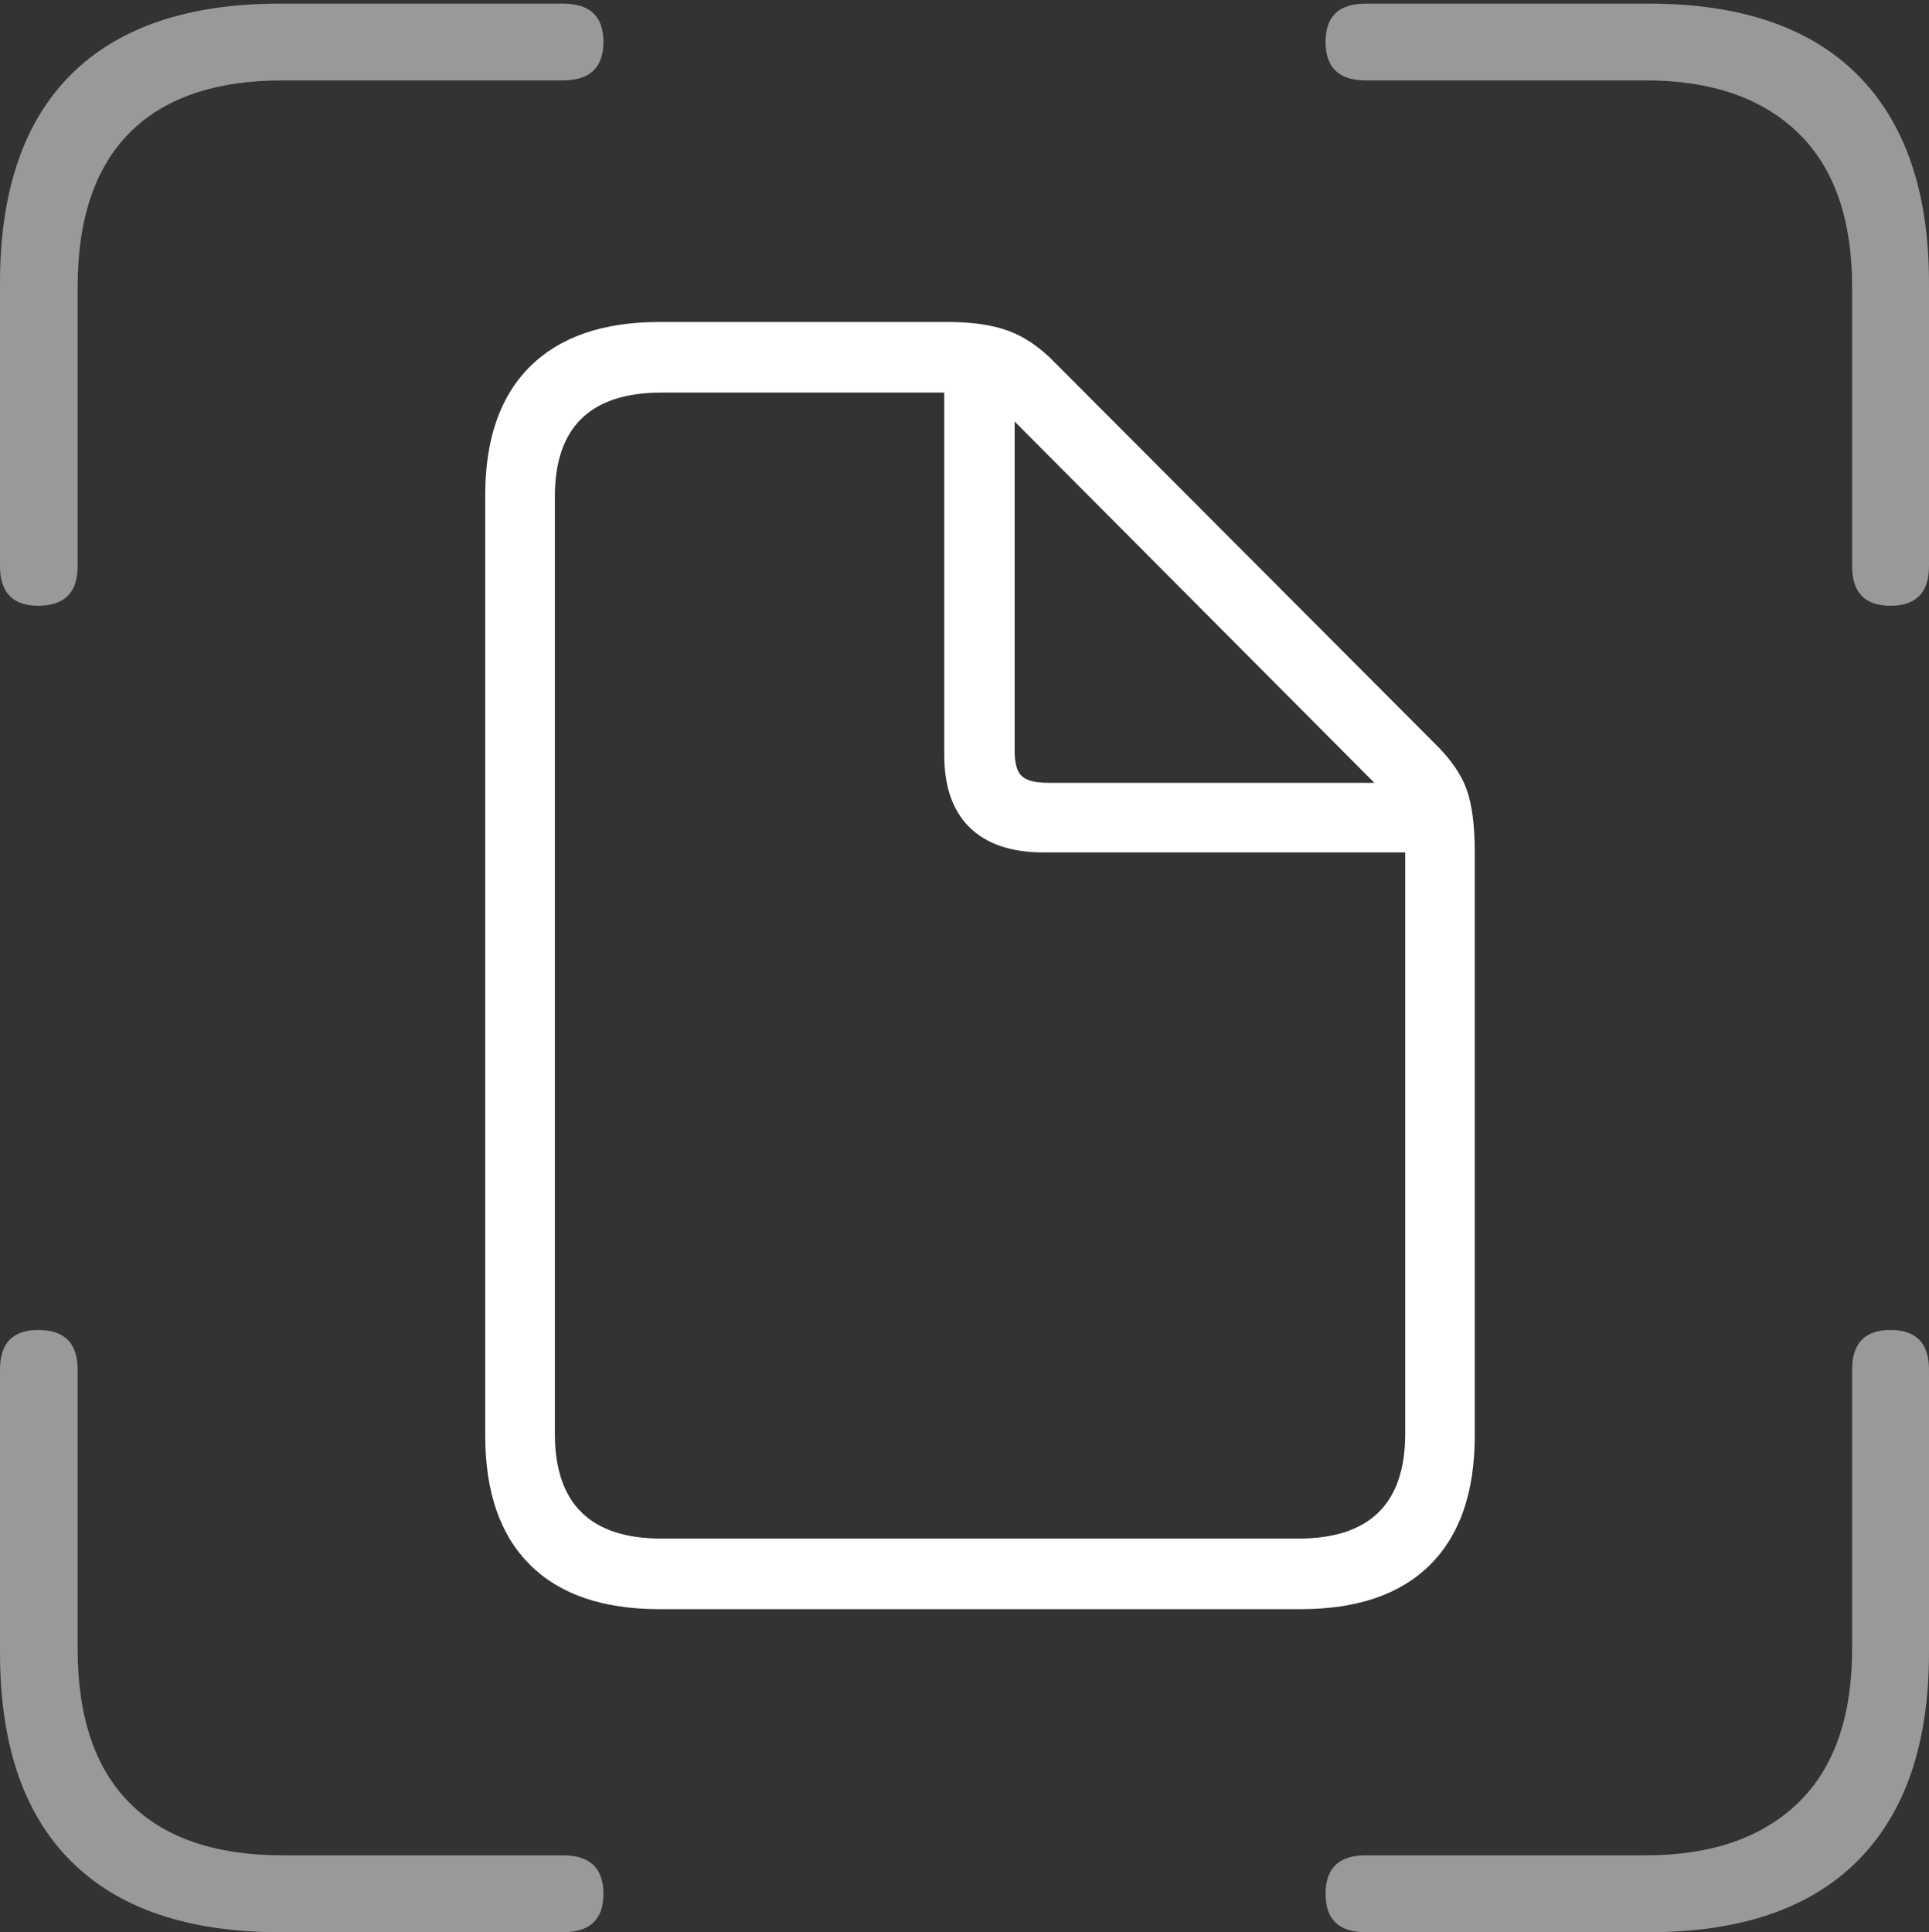 <?xml version="1.0" encoding="UTF-8"?>
<!--Generator: Apple Native CoreSVG 175-->
<!DOCTYPE svg
PUBLIC "-//W3C//DTD SVG 1.1//EN"
       "http://www.w3.org/Graphics/SVG/1.1/DTD/svg11.dtd">
<svg version="1.1" xmlns="http://www.w3.org/2000/svg" xmlns:xlink="http://www.w3.org/1999/xlink" width="18.116" height="18.147">
 <rect width="100%" height="100%" fill="#333333" stroke="none"/>
 <g>
  <rect height="18.147" opacity="0" width="18.116" x="0" y="0"/>
  <path d="M0.359 5.689Q0.729 5.689 0.729 5.317L0.729 2.696Q0.729 1.738 1.218 1.246Q1.707 0.755 2.657 0.755L5.287 0.755Q5.667 0.755 5.667 0.393Q5.667 0.034 5.287 0.034L2.63 0.034Q1.336 0.034 0.668 0.699Q0 1.365 0 2.657L0 5.317Q0 5.689 0.359 5.689ZM17.754 5.689Q18.116 5.689 18.116 5.317L18.116 2.657Q18.116 1.379 17.448 0.706Q16.779 0.034 15.485 0.034L12.825 0.034Q12.449 0.034 12.449 0.393Q12.449 0.755 12.825 0.755L15.456 0.755Q16.375 0.755 16.885 1.246Q17.394 1.738 17.394 2.696L17.394 5.317Q17.394 5.689 17.754 5.689ZM2.63 18.147L5.287 18.147Q5.667 18.147 5.667 17.787Q5.667 17.425 5.287 17.425L2.657 17.425Q1.707 17.425 1.218 16.934Q0.729 16.443 0.729 15.484L0.729 12.863Q0.729 12.491 0.359 12.491Q0 12.491 0 12.863L0 15.52Q0 16.816 0.668 17.481Q1.336 18.147 2.63 18.147ZM12.825 18.147L15.485 18.147Q16.779 18.147 17.448 17.474Q18.116 16.802 18.116 15.52L18.116 12.863Q18.116 12.491 17.754 12.491Q17.394 12.491 17.394 12.863L17.394 15.484Q17.394 16.443 16.885 16.934Q16.375 17.425 15.456 17.425L12.825 17.425Q12.449 17.425 12.449 17.787Q12.449 18.147 12.825 18.147Z" fill="rgba(255,255,255,0.5)"/>
  <path d="M6.193 15.113L12.214 15.113Q13.013 15.113 13.432 14.695Q13.85 14.277 13.85 13.483L13.85 8.002Q13.85 7.627 13.773 7.412Q13.696 7.198 13.467 6.975L9.908 3.407Q9.701 3.193 9.473 3.108Q9.245 3.024 8.903 3.024L6.193 3.024Q5.402 3.024 4.979 3.441Q4.557 3.859 4.557 4.651L4.557 13.483Q4.557 14.277 4.976 14.695Q5.395 15.113 6.193 15.113ZM6.211 14.45Q5.211 14.45 5.211 13.466L5.211 4.663Q5.211 3.687 6.214 3.687L8.868 3.687L8.868 7.093Q8.868 7.536 9.106 7.771Q9.345 8.006 9.804 8.006L13.197 8.006L13.197 13.466Q13.197 14.45 12.194 14.45ZM9.843 7.352Q9.663 7.352 9.596 7.289Q9.529 7.227 9.529 7.055L9.529 3.959L12.907 7.352Z" fill="#ffffff"/>
 </g>
</svg>
